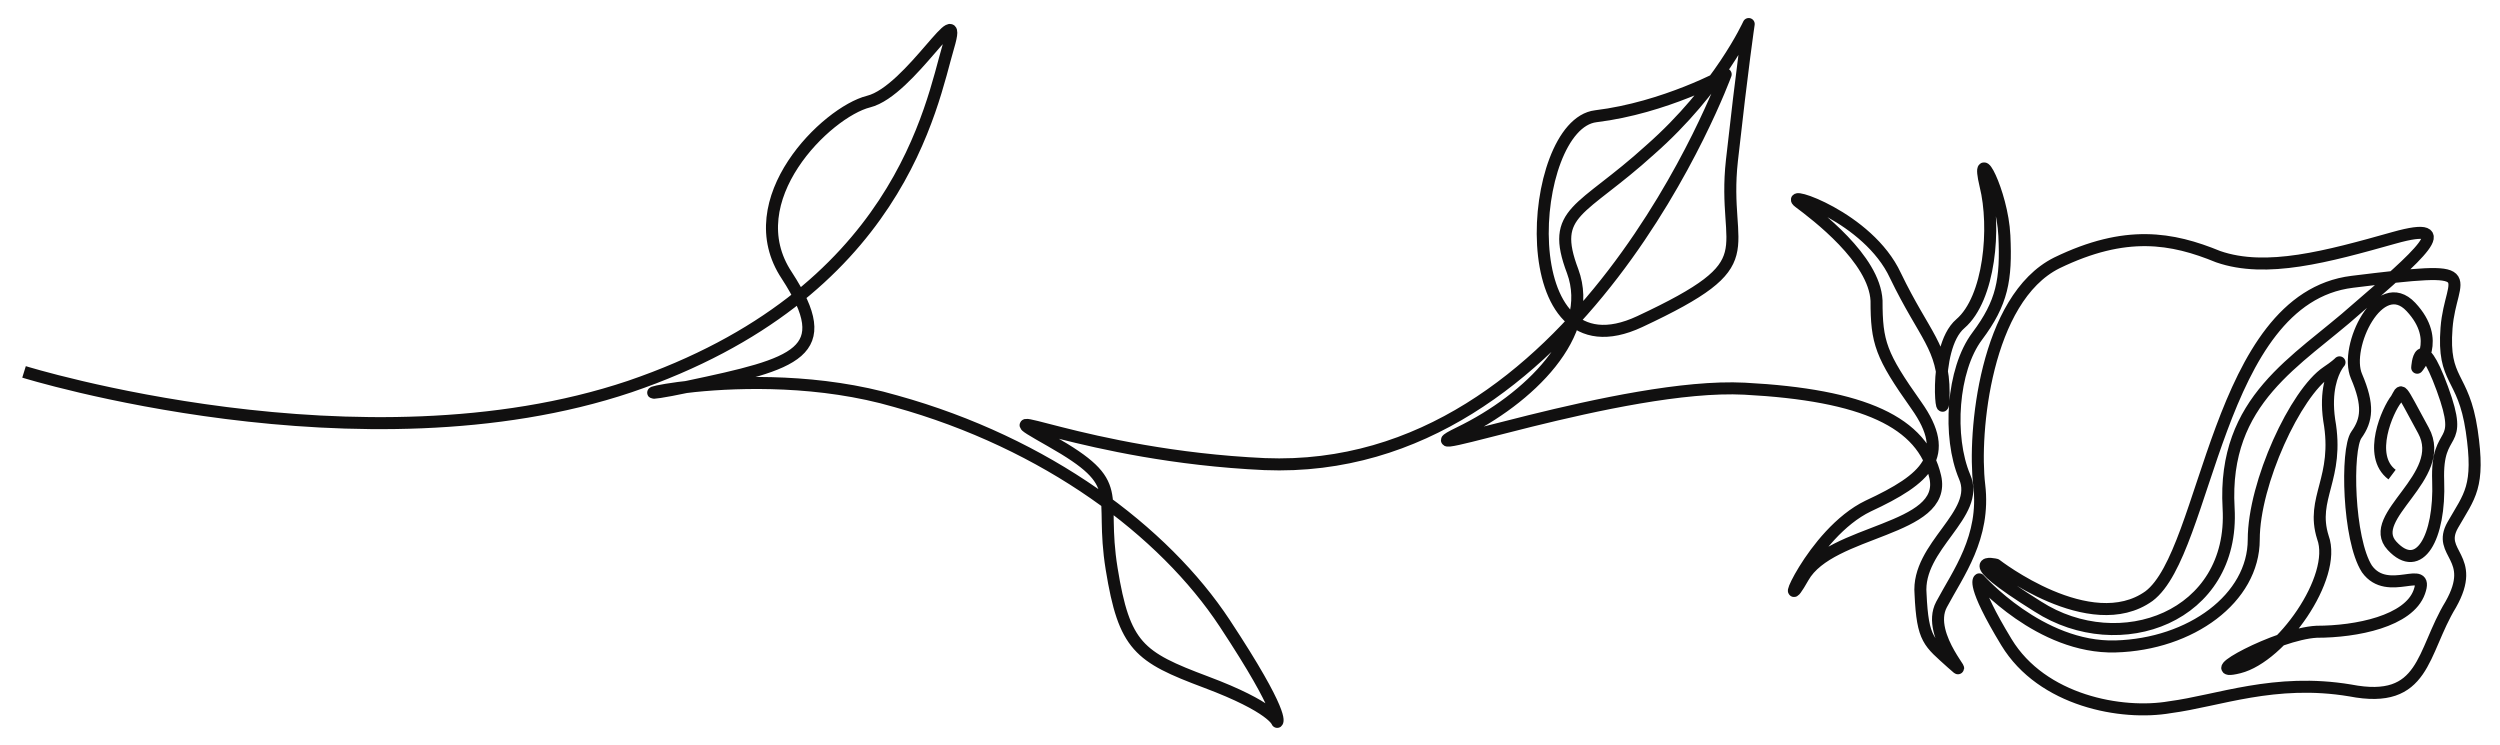 <svg width="104" height="31" viewBox="0 0 104 31" fill="none" xmlns="http://www.w3.org/2000/svg">
<path d="M1 15.471C1 15.471 15.035 19.83 26.194 16.082C37.44 12.246 38.748 4.313 39.445 1.959C40.142 -0.395 37.876 3.79 36.132 4.226C34.389 4.662 30.64 8.323 32.732 11.461C34.825 14.687 33.168 15.123 28.635 16.082C24.102 17.041 30.989 14.861 37.266 16.692C43.542 18.435 48.424 22.097 50.952 25.933C53.48 29.768 53.132 30.03 53.132 30.03C53.132 30.03 52.957 29.42 50.168 28.374C47.378 27.328 46.768 26.892 46.245 23.666C45.722 20.441 46.942 20.179 43.717 18.348C40.491 16.518 45.024 18.959 52.609 19.307C65.685 19.83 71.788 3.092 71.788 3.092C71.788 3.092 69.259 4.487 66.383 4.836C63.506 5.185 62.808 15.907 68.213 13.379C73.618 10.851 71.613 10.589 72.049 6.667C72.485 2.744 72.746 1 72.746 1C72.746 1 71.526 3.702 68.649 6.231C65.772 8.846 64.465 8.759 65.424 11.287C66.382 13.902 63.593 16.605 60.716 18C57.839 19.394 67.516 15.907 72.572 16.169C77.541 16.43 79.982 17.564 80.505 19.83C81.028 22.097 76.146 22.01 75.013 24.015C73.88 26.02 75.362 22.184 77.716 21.051C80.156 19.918 81.203 18.959 79.721 16.866C78.239 14.774 78.064 14.251 78.064 12.507C77.977 10.764 75.536 8.933 74.839 8.41C74.141 7.887 77.716 9.02 78.849 11.461C80.069 13.989 80.854 14.425 80.854 16.343C80.854 18.261 80.331 14.512 81.551 13.466C82.772 12.42 83.033 9.456 82.597 7.713C82.162 5.882 83.295 7.974 83.382 9.805C83.469 11.636 83.295 12.595 82.249 13.989C81.203 15.384 81.028 18.174 81.726 19.83C82.423 21.399 79.721 22.707 79.895 24.712C79.982 26.63 80.244 26.717 81.203 27.589C82.162 28.461 80.069 26.456 80.767 25.148C81.464 23.84 82.597 22.358 82.336 20.179C82.074 17.999 82.597 12.42 85.561 10.938C88.438 9.543 90.356 9.892 92.274 10.677C94.279 11.374 96.807 10.677 99.597 9.892C102.387 9.107 100.556 10.677 98.028 12.856C95.587 15.035 92.448 16.605 92.71 21.138C92.972 25.671 88.177 27.415 84.777 25.235C81.29 23.056 83.033 23.492 83.033 23.492C83.033 23.492 86.956 26.543 89.397 24.799C91.838 22.969 92.187 12.42 97.853 11.723C103.52 11.025 101.951 11.374 101.776 13.641C101.602 15.907 102.474 15.559 102.823 17.912C103.171 20.266 102.735 20.615 102.038 21.835C101.341 23.056 103.084 23.143 101.951 25.148C100.73 27.153 100.905 29.332 97.766 28.722C94.628 28.199 92.274 29.158 90.269 29.42C88.264 29.768 84.951 29.158 83.469 26.717C81.987 24.276 82.336 24.102 82.336 24.102C82.336 24.102 84.864 26.979 88.002 26.892C91.141 26.804 93.756 24.887 93.756 22.446C93.756 20.092 95.5 16.343 96.807 15.471C98.115 14.6 96.546 15.036 96.895 17.477C97.331 19.917 96.11 20.702 96.633 22.358C97.243 24.015 94.889 27.328 93.146 27.763C91.402 28.199 94.715 26.369 96.371 26.281C98.028 26.281 100.207 25.845 100.643 24.625C101.079 23.404 99.335 24.886 98.464 23.666C97.679 22.445 97.592 18.697 98.028 18.087C98.464 17.476 98.551 16.866 98.028 15.646C97.505 14.425 98.987 11.374 100.294 12.769C101.602 14.164 100.556 15.297 100.556 15.297C100.556 15.297 100.643 13.553 101.602 16.169C102.561 18.784 101.341 17.651 101.428 20.005C101.515 22.358 100.643 23.928 99.51 22.707C98.376 21.487 101.864 19.83 100.817 17.912C99.771 15.995 99.946 16.169 99.684 16.605C99.335 17.041 98.464 18.959 99.51 19.743" stroke="#111010" stroke-width="0.5" stroke-miterlimit="18.141" stroke-linejoin="round"/>
</svg>
